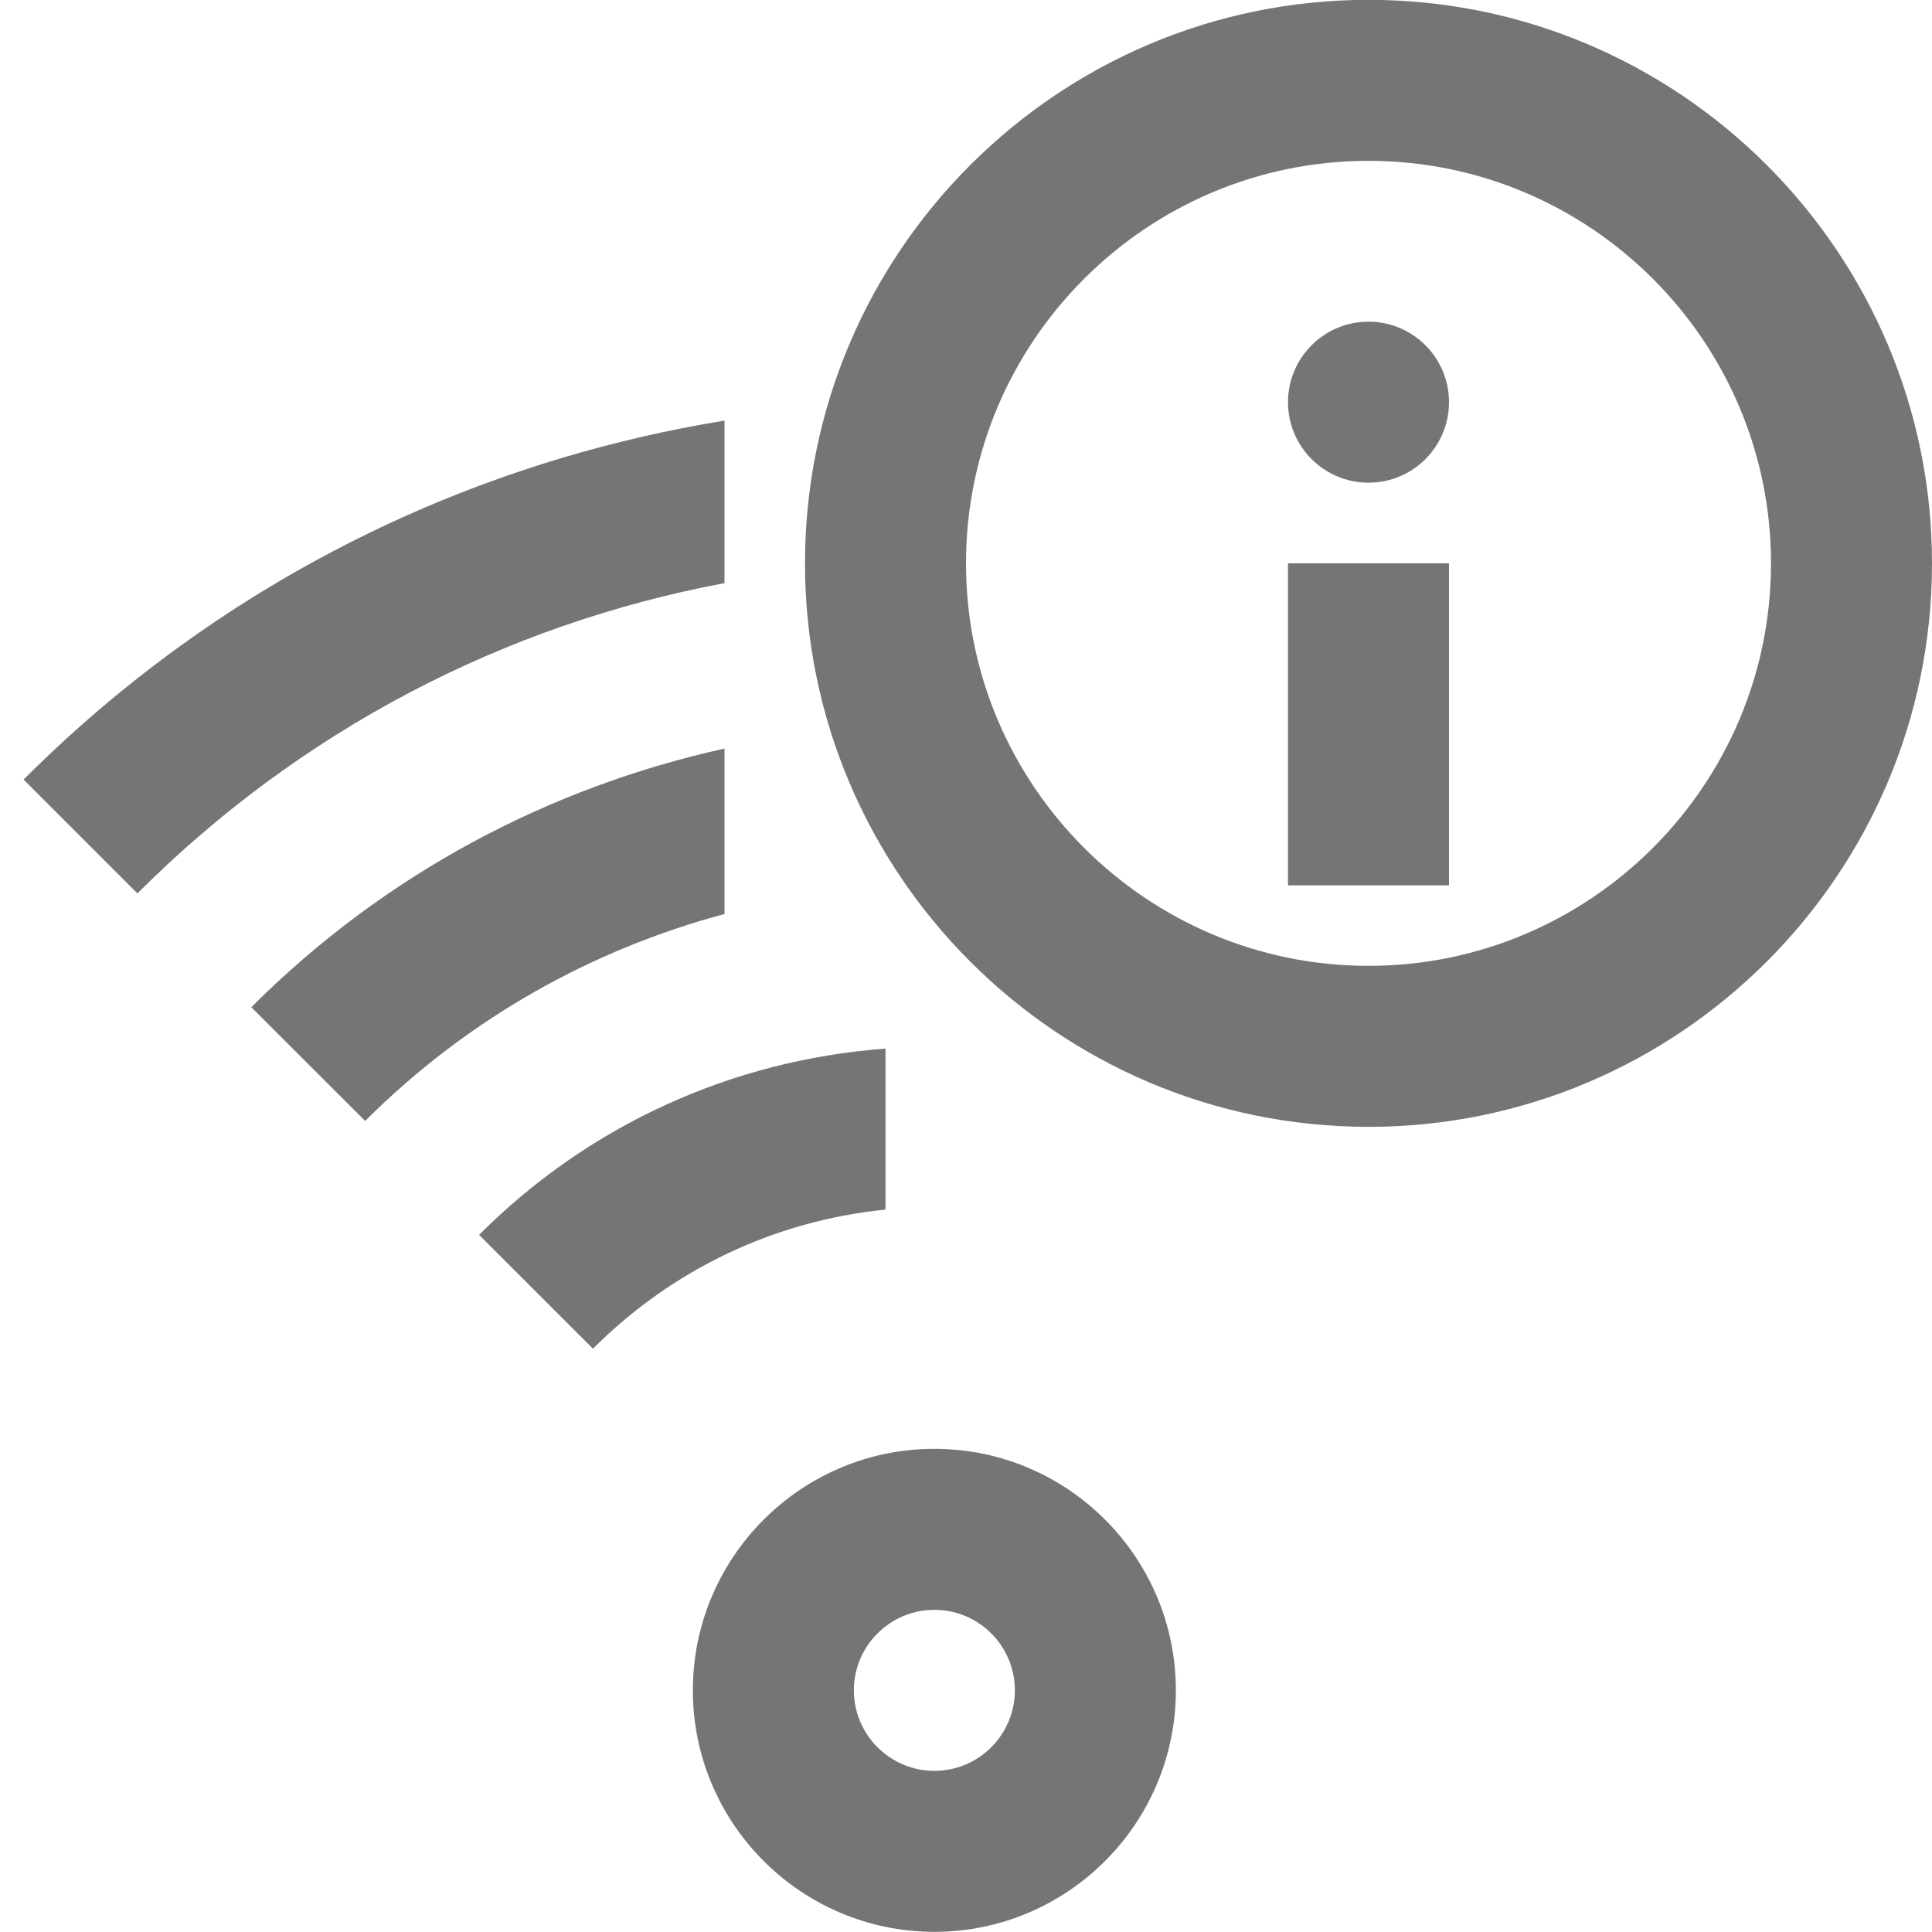 <?xml version="1.0" encoding="utf-8"?>
<!-- Generator: Adobe Illustrator 17.1.0, SVG Export Plug-In . SVG Version: 6.00 Build 0)  -->
<!DOCTYPE svg PUBLIC "-//W3C//DTD SVG 1.1//EN" "http://www.w3.org/Graphics/SVG/1.1/DTD/svg11.dtd">
<svg version="1.1" xmlns="http://www.w3.org/2000/svg" xmlns:xlink="http://www.w3.org/1999/xlink" x="0px" y="0px" width="24px"
	 height="24px" viewBox="0 0 24 24" enable-background="new 0 0 24 24" xml:space="preserve">
<g id="Frame_-_24px">
	<rect fill="none" width="24" height="24"/>
</g>
<g id="Filled_Icons">
	<g>
		<path fill="#757575" d="M11.607,17.998c-1.654,0-3,1.345-3,3c0,1.654,1.346,3,3,3s3-1.346,3-3
			C14.607,19.343,13.262,17.998,11.607,17.998z M11.607,21.998c-0.551,0-1-0.449-1-1c0-0.552,0.449-1,1-1c0.552,0,1,0.448,1,1
			C12.607,21.549,12.159,21.998,11.607,21.998z"/>
		<path fill="#757575" d="M9,5.225C5.719,5.76,2.69,7.286,0.293,9.684l1.414,1.414C3.726,9.079,6.254,7.759,9,7.244V5.225z"/>
		<path fill="#757575" d="M17-0.002c-3.859,0-7,3.139-7,7c0,3.86,3.141,7,7,7c3.86,0,7-3.14,7-7C24,3.137,20.86-0.002,17-0.002z
			 M17,11.998c-2.757,0-5-2.244-5-5c0-2.757,2.243-5,5-5s5,2.243,5,5C22,9.754,19.757,11.998,17,11.998z"/>
		<rect x="16" y="6.998" fill="#757575" width="2" height="4"/>
		<circle fill="#757575" cx="17" cy="4.996" r="1"/>
		<path fill="#757575" d="M9,9.299c-2.154,0.477-4.205,1.539-5.878,3.213l1.414,1.413c1.281-1.28,2.828-2.132,4.464-2.571V9.299z"/>
		<path fill="#757575" d="M11,13.026c-1.907,0.142-3.683,0.947-5.049,2.314l1.415,1.414c0.988-0.989,2.261-1.59,3.634-1.728V13.026z
			"/>
	</g>
</g>
</svg>
